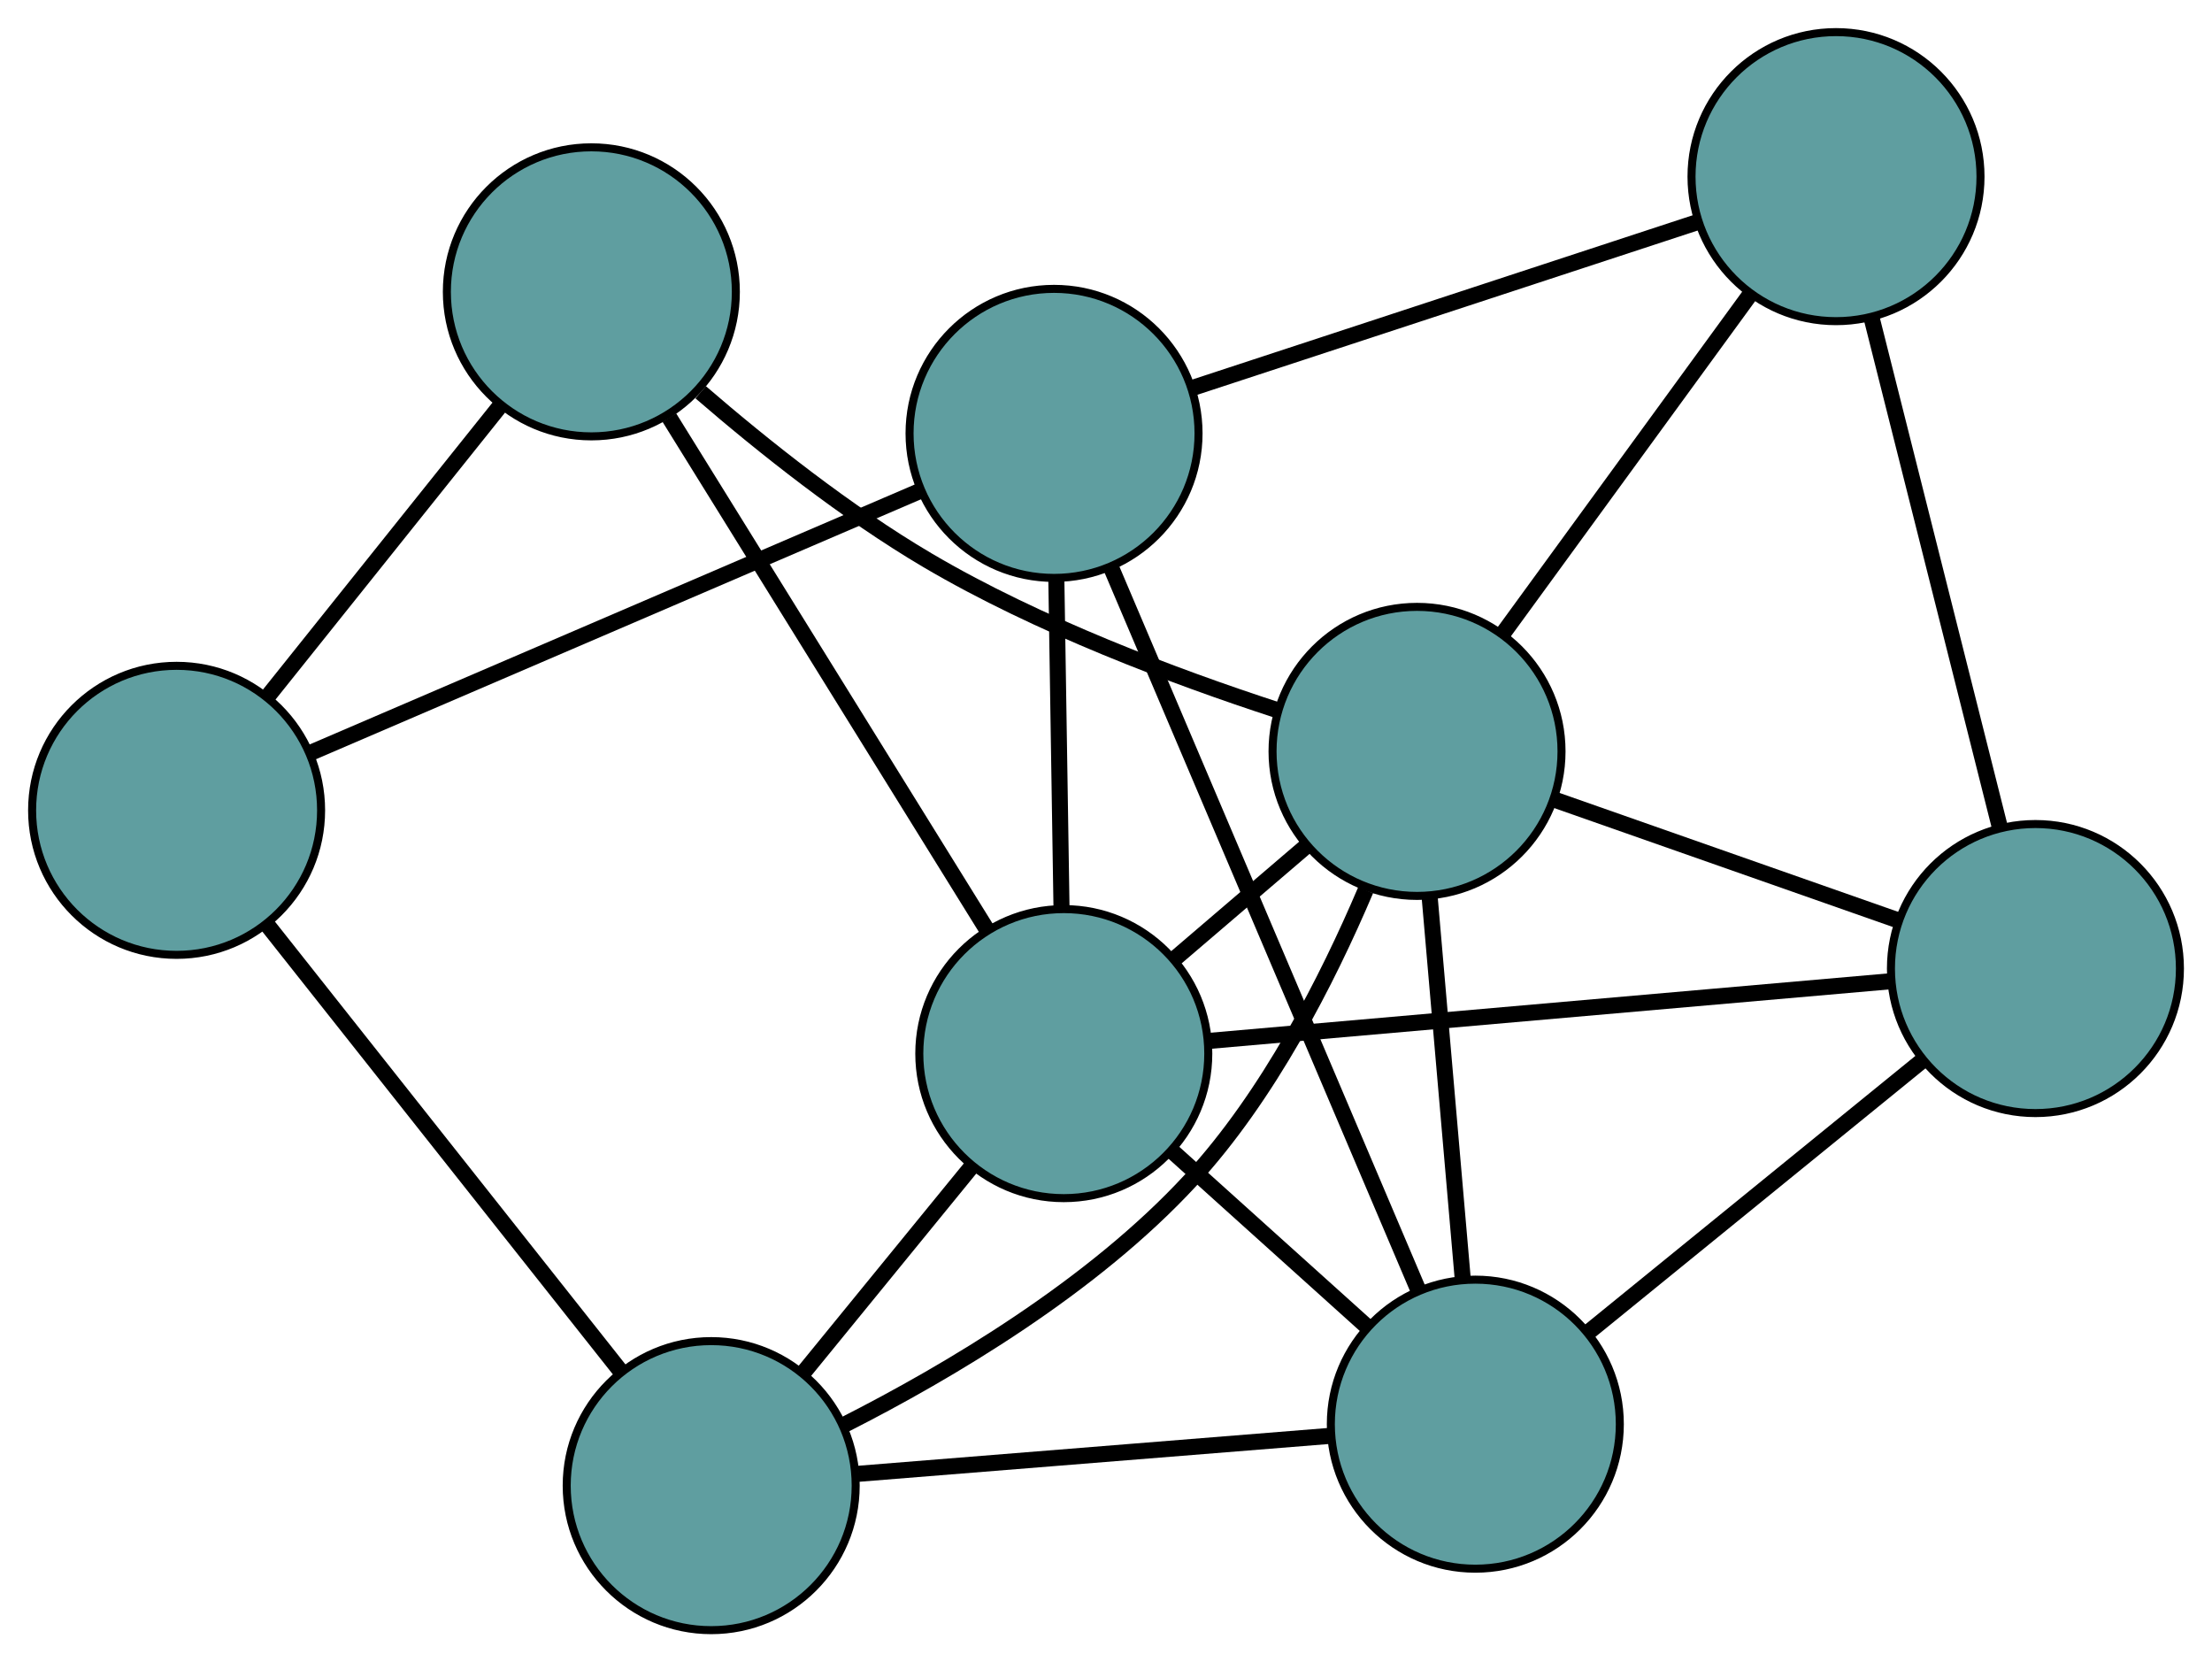 <?xml version="1.0" encoding="UTF-8" standalone="no"?>
<!DOCTYPE svg PUBLIC "-//W3C//DTD SVG 1.1//EN"
 "http://www.w3.org/Graphics/SVG/1.1/DTD/svg11.dtd">
<!-- Generated by graphviz version 2.36.0 (20140111.2315)
 -->
<!-- Title: G Pages: 1 -->
<svg width="100%" height="100%"
 viewBox="0.00 0.00 275.56 207.03" xmlns="http://www.w3.org/2000/svg" xmlns:xlink="http://www.w3.org/1999/xlink">
<g id="graph0" class="graph" transform="scale(1 1) rotate(0) translate(4 203.035)">
<title>G</title>
<!-- 0 -->
<g id="node1" class="node"><title>0</title>
<ellipse fill="cadetblue" stroke="black" cx="127.308" cy="-149.057" rx="18" ry="18"/>
</g>
<!-- 4 -->
<g id="node5" class="node"><title>4</title>
<ellipse fill="cadetblue" stroke="black" cx="224.721" cy="-181.035" rx="18" ry="18"/>
</g>
<!-- 0&#45;&#45;4 -->
<g id="edge1" class="edge"><title>0&#45;&#45;4</title>
<path fill="none" stroke="black" stroke-width="2" d="M144.724,-154.774C162.455,-160.595 189.78,-169.565 207.456,-175.367"/>
</g>
<!-- 5 -->
<g id="node6" class="node"><title>5</title>
<ellipse fill="cadetblue" stroke="black" cx="18" cy="-102.108" rx="18" ry="18"/>
</g>
<!-- 0&#45;&#45;5 -->
<g id="edge2" class="edge"><title>0&#45;&#45;5</title>
<path fill="none" stroke="black" stroke-width="2" d="M110.707,-141.927C90.162,-133.102 55.375,-118.161 34.758,-109.305"/>
</g>
<!-- 6 -->
<g id="node7" class="node"><title>6</title>
<ellipse fill="cadetblue" stroke="black" cx="179.789" cy="-25.656" rx="18" ry="18"/>
</g>
<!-- 0&#45;&#45;6 -->
<g id="edge3" class="edge"><title>0&#45;&#45;6</title>
<path fill="none" stroke="black" stroke-width="2" d="M134.386,-132.415C144.402,-108.863 162.609,-66.052 172.656,-42.428"/>
</g>
<!-- 7 -->
<g id="node8" class="node"><title>7</title>
<ellipse fill="cadetblue" stroke="black" cx="128.522" cy="-71.807" rx="18" ry="18"/>
</g>
<!-- 0&#45;&#45;7 -->
<g id="edge4" class="edge"><title>0&#45;&#45;7</title>
<path fill="none" stroke="black" stroke-width="2" d="M127.596,-130.75C127.79,-118.436 128.044,-102.27 128.237,-89.983"/>
</g>
<!-- 1 -->
<g id="node2" class="node"><title>1</title>
<ellipse fill="cadetblue" stroke="black" cx="249.564" cy="-82.402" rx="18" ry="18"/>
</g>
<!-- 1&#45;&#45;4 -->
<g id="edge5" class="edge"><title>1&#45;&#45;4</title>
<path fill="none" stroke="black" stroke-width="2" d="M245.122,-100.035C240.6,-117.988 233.632,-145.656 229.124,-163.554"/>
</g>
<!-- 1&#45;&#45;6 -->
<g id="edge6" class="edge"><title>1&#45;&#45;6</title>
<path fill="none" stroke="black" stroke-width="2" d="M235.444,-70.918C223.338,-61.073 205.987,-46.962 193.888,-37.122"/>
</g>
<!-- 1&#45;&#45;7 -->
<g id="edge7" class="edge"><title>1&#45;&#45;7</title>
<path fill="none" stroke="black" stroke-width="2" d="M231.443,-80.816C208.624,-78.818 169.644,-75.406 146.767,-73.404"/>
</g>
<!-- 8 -->
<g id="node9" class="node"><title>8</title>
<ellipse fill="cadetblue" stroke="black" cx="172.527" cy="-109.45" rx="18" ry="18"/>
</g>
<!-- 1&#45;&#45;8 -->
<g id="edge8" class="edge"><title>1&#45;&#45;8</title>
<path fill="none" stroke="black" stroke-width="2" d="M232.467,-88.404C219.7,-92.887 202.331,-98.985 189.576,-103.464"/>
</g>
<!-- 2 -->
<g id="node3" class="node"><title>2</title>
<ellipse fill="cadetblue" stroke="black" cx="84.597" cy="-18" rx="18" ry="18"/>
</g>
<!-- 2&#45;&#45;5 -->
<g id="edge9" class="edge"><title>2&#45;&#45;5</title>
<path fill="none" stroke="black" stroke-width="2" d="M73.299,-32.268C61.053,-47.734 41.62,-72.276 29.353,-87.77"/>
</g>
<!-- 2&#45;&#45;6 -->
<g id="edge10" class="edge"><title>2&#45;&#45;6</title>
<path fill="none" stroke="black" stroke-width="2" d="M102.951,-19.476C119.915,-20.84 144.971,-22.855 161.814,-24.21"/>
</g>
<!-- 2&#45;&#45;7 -->
<g id="edge11" class="edge"><title>2&#45;&#45;7</title>
<path fill="none" stroke="black" stroke-width="2" d="M96.138,-32.137C102.543,-39.984 110.488,-49.716 116.906,-57.577"/>
</g>
<!-- 2&#45;&#45;8 -->
<g id="edge12" class="edge"><title>2&#45;&#45;8</title>
<path fill="none" stroke="black" stroke-width="2" d="M101.21,-25.599C114.221,-32.2 132.109,-42.783 144.365,-56.084 154.019,-66.561 161.363,-80.968 166.128,-92.172"/>
</g>
<!-- 3 -->
<g id="node4" class="node"><title>3</title>
<ellipse fill="cadetblue" stroke="black" cx="69.668" cy="-166.686" rx="18" ry="18"/>
</g>
<!-- 3&#45;&#45;5 -->
<g id="edge13" class="edge"><title>3&#45;&#45;5</title>
<path fill="none" stroke="black" stroke-width="2" d="M58.201,-152.354C49.639,-141.652 37.989,-127.092 29.435,-116.4"/>
</g>
<!-- 3&#45;&#45;7 -->
<g id="edge14" class="edge"><title>3&#45;&#45;7</title>
<path fill="none" stroke="black" stroke-width="2" d="M79.386,-151.018C90.357,-133.334 108.09,-104.747 118.985,-87.183"/>
</g>
<!-- 3&#45;&#45;8 -->
<g id="edge15" class="edge"><title>3&#45;&#45;8</title>
<path fill="none" stroke="black" stroke-width="2" d="M83.286,-154.181C91.146,-147.395 101.449,-139.203 111.549,-133.252 125.354,-125.117 142.45,-118.722 155.024,-114.619"/>
</g>
<!-- 4&#45;&#45;8 -->
<g id="edge16" class="edge"><title>4&#45;&#45;8</title>
<path fill="none" stroke="black" stroke-width="2" d="M213.906,-166.202C204.949,-153.916 192.282,-136.544 183.328,-124.263"/>
</g>
<!-- 6&#45;&#45;7 -->
<g id="edge17" class="edge"><title>6&#45;&#45;7</title>
<path fill="none" stroke="black" stroke-width="2" d="M166.319,-37.781C158.843,-44.511 149.57,-52.859 142.08,-59.602"/>
</g>
<!-- 6&#45;&#45;8 -->
<g id="edge18" class="edge"><title>6&#45;&#45;8</title>
<path fill="none" stroke="black" stroke-width="2" d="M178.213,-43.838C176.995,-57.893 175.317,-77.257 174.099,-91.303"/>
</g>
<!-- 7&#45;&#45;8 -->
<g id="edge19" class="edge"><title>7&#45;&#45;8</title>
<path fill="none" stroke="black" stroke-width="2" d="M142.446,-83.717C147.683,-88.198 153.63,-93.284 158.845,-97.746"/>
</g>
</g>
</svg>

